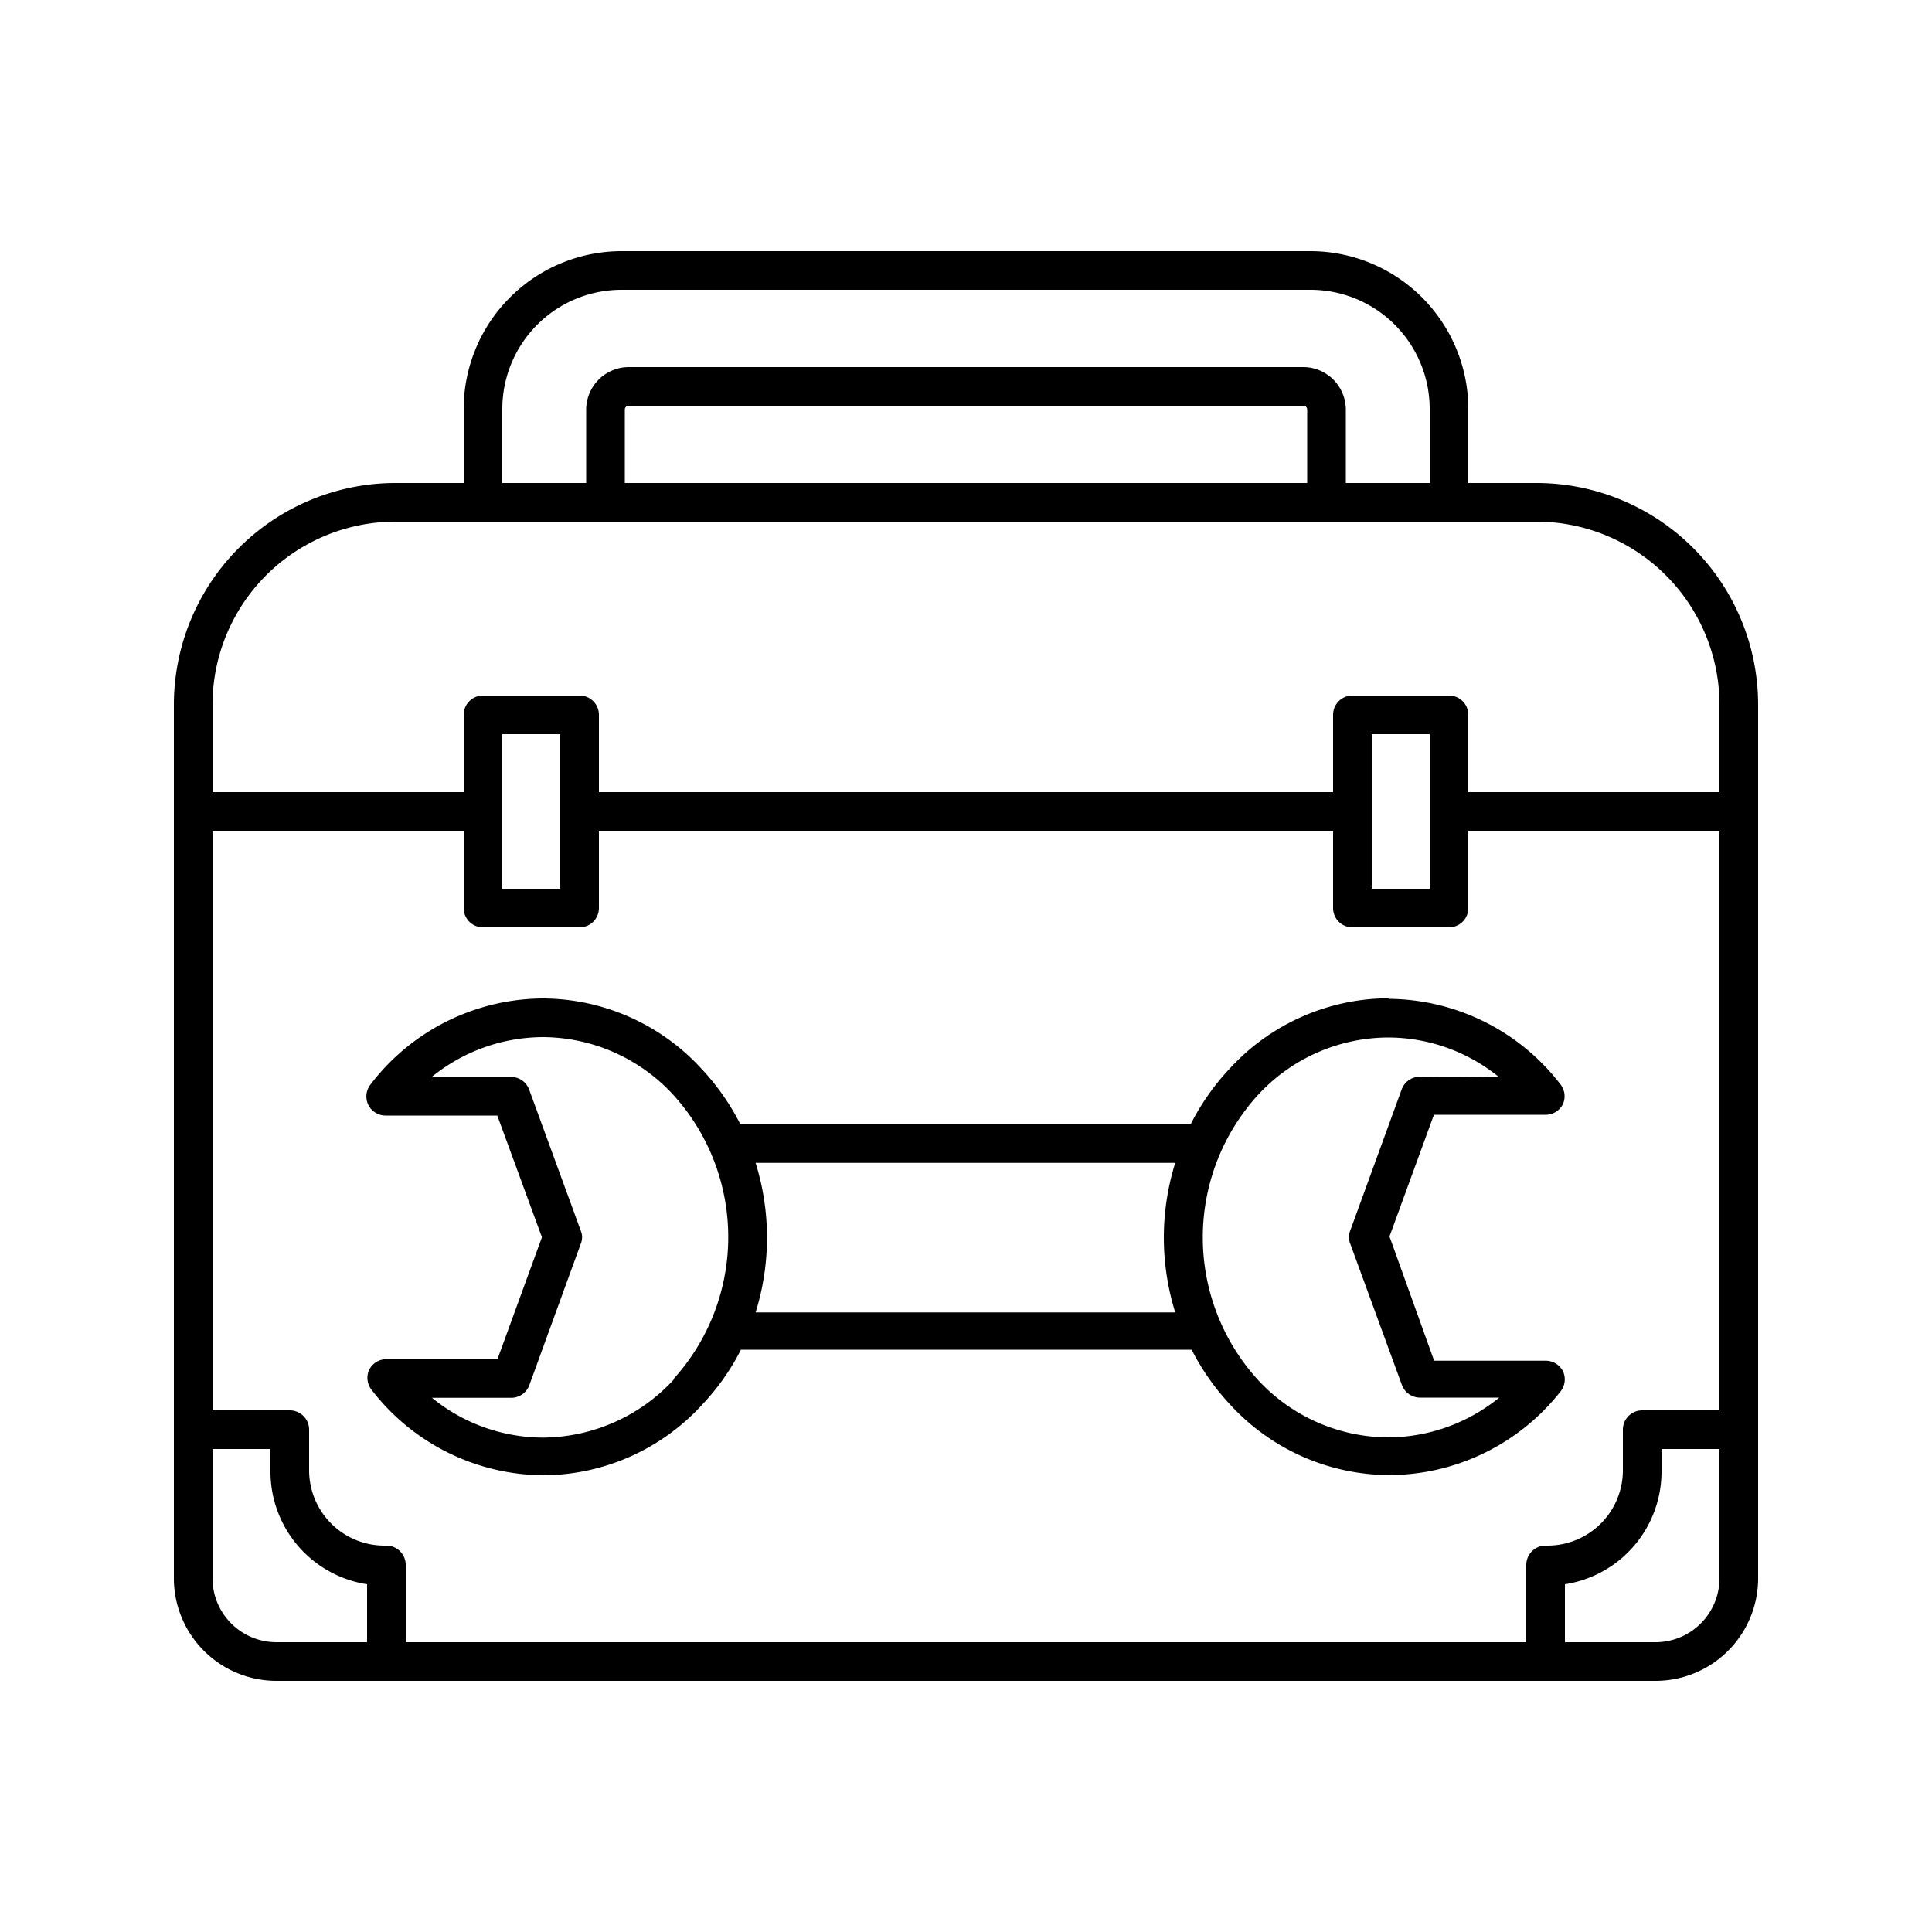 <svg xmlns="http://www.w3.org/2000/svg" fill="currentColor" data-name="Layer 30" viewBox="0 0 100 100">
  <path d="M79.53 25H76v-3.87A8.18 8.18 0 0 0 67.84 13H32.16A8.18 8.18 0 0 0 24 21.13V25h-3.53A11.48 11.48 0 0 0 9 36.51v45.22A5.31 5.31 0 0 0 14.3 87h71.4a5.31 5.31 0 0 0 5.3-5.27V36.51A11.48 11.48 0 0 0 79.53 25ZM26 21.13A6.17 6.17 0 0 1 32.16 15h35.68A6.17 6.17 0 0 1 74 21.13V25h-4.34v-3.79a2.21 2.21 0 0 0-2.2-2.21H32.54a2.21 2.21 0 0 0-2.2 2.21V25H26Zm41.66.08V25H32.34v-3.79a.2.2 0 0 1 .2-.21h34.92a.2.2 0 0 1 .2.21ZM19 85h-4.7a3.31 3.31 0 0 1-3.3-3.27V75h3v1.12A5.9 5.9 0 0 0 19 82Zm70-3.31A3.31 3.31 0 0 1 85.7 85H81v-3a5.9 5.9 0 0 0 5-5.83V75h3ZM89 73h-4a1 1 0 0 0-1 1v2.12A3.9 3.9 0 0 1 80.11 80H80a1 1 0 0 0-1 1v4H21v-4a1 1 0 0 0-1-1h-.11A3.9 3.9 0 0 1 16 76.14V74a1 1 0 0 0-1-1h-4V43h13v4a1 1 0 0 0 1 1h5a1 1 0 0 0 1-1v-4h38v4a1 1 0 0 0 1 1h5a1 1 0 0 0 1-1v-4h13ZM26 46v-8h3v8Zm45 0v-8h3v8Zm18-5H76v-4a1 1 0 0 0-1-1h-5a1 1 0 0 0-1 1v4H31v-4a1 1 0 0 0-1-1h-5a1 1 0 0 0-1 1v4H11v-4.49A9.48 9.48 0 0 1 20.47 27h59.06A9.48 9.48 0 0 1 89 36.51Z"/>
  <path d="M71.87 51.67a11.2 11.2 0 0 0-8.23 3.65 12.34 12.34 0 0 0-2 2.85H38.31a12.34 12.34 0 0 0-2-2.85 11.19 11.19 0 0 0-8.23-3.64 11.29 11.29 0 0 0-8.9 4.45 1 1 0 0 0-.12 1.05 1 1 0 0 0 .9.56h5.78l2.31 6.3-2.3 6.31H20a1 1 0 0 0-.9.57 1 1 0 0 0 .12 1 11.31 11.31 0 0 0 8.9 4.44 11.21 11.21 0 0 0 8.23-3.66 12.07 12.07 0 0 0 2-2.84h23.33a12.34 12.34 0 0 0 2 2.85 11.23 11.23 0 0 0 8.23 3.64A11.32 11.32 0 0 0 80.79 72a1 1 0 0 0 .12-1 1 1 0 0 0-.9-.57h-5.78L71.92 64l2.3-6.3H80a1 1 0 0 0 .9-.56 1 1 0 0 0-.12-1 11.31 11.31 0 0 0-8.9-4.44Zm-37 19.74a9.28 9.28 0 0 1-6.77 3 9.11 9.11 0 0 1-5.74-2.06h4.1a1 1 0 0 0 .94-.66l2.66-7.31a.89.89 0 0 0 0-.68l-2.67-7.3a1 1 0 0 0-.94-.66h-4.1a9.17 9.17 0 0 1 5.74-2.06 9.23 9.23 0 0 1 6.77 3 10.95 10.95 0 0 1 0 14.7Zm4.24-3.48a13 13 0 0 0 0-7.74h21.72a13 13 0 0 0 0 7.74Zm34.38-12.2a1 1 0 0 0-.94.66l-2.66 7.3a.92.92 0 0 0 0 .69l2.67 7.3a1 1 0 0 0 .94.66h4.1a9.17 9.17 0 0 1-5.74 2.06 9.23 9.23 0 0 1-6.77-3 10.95 10.95 0 0 1 0-14.7 9.2 9.2 0 0 1 6.77-3 9.11 9.11 0 0 1 5.74 2.06Z"/>
</svg>
